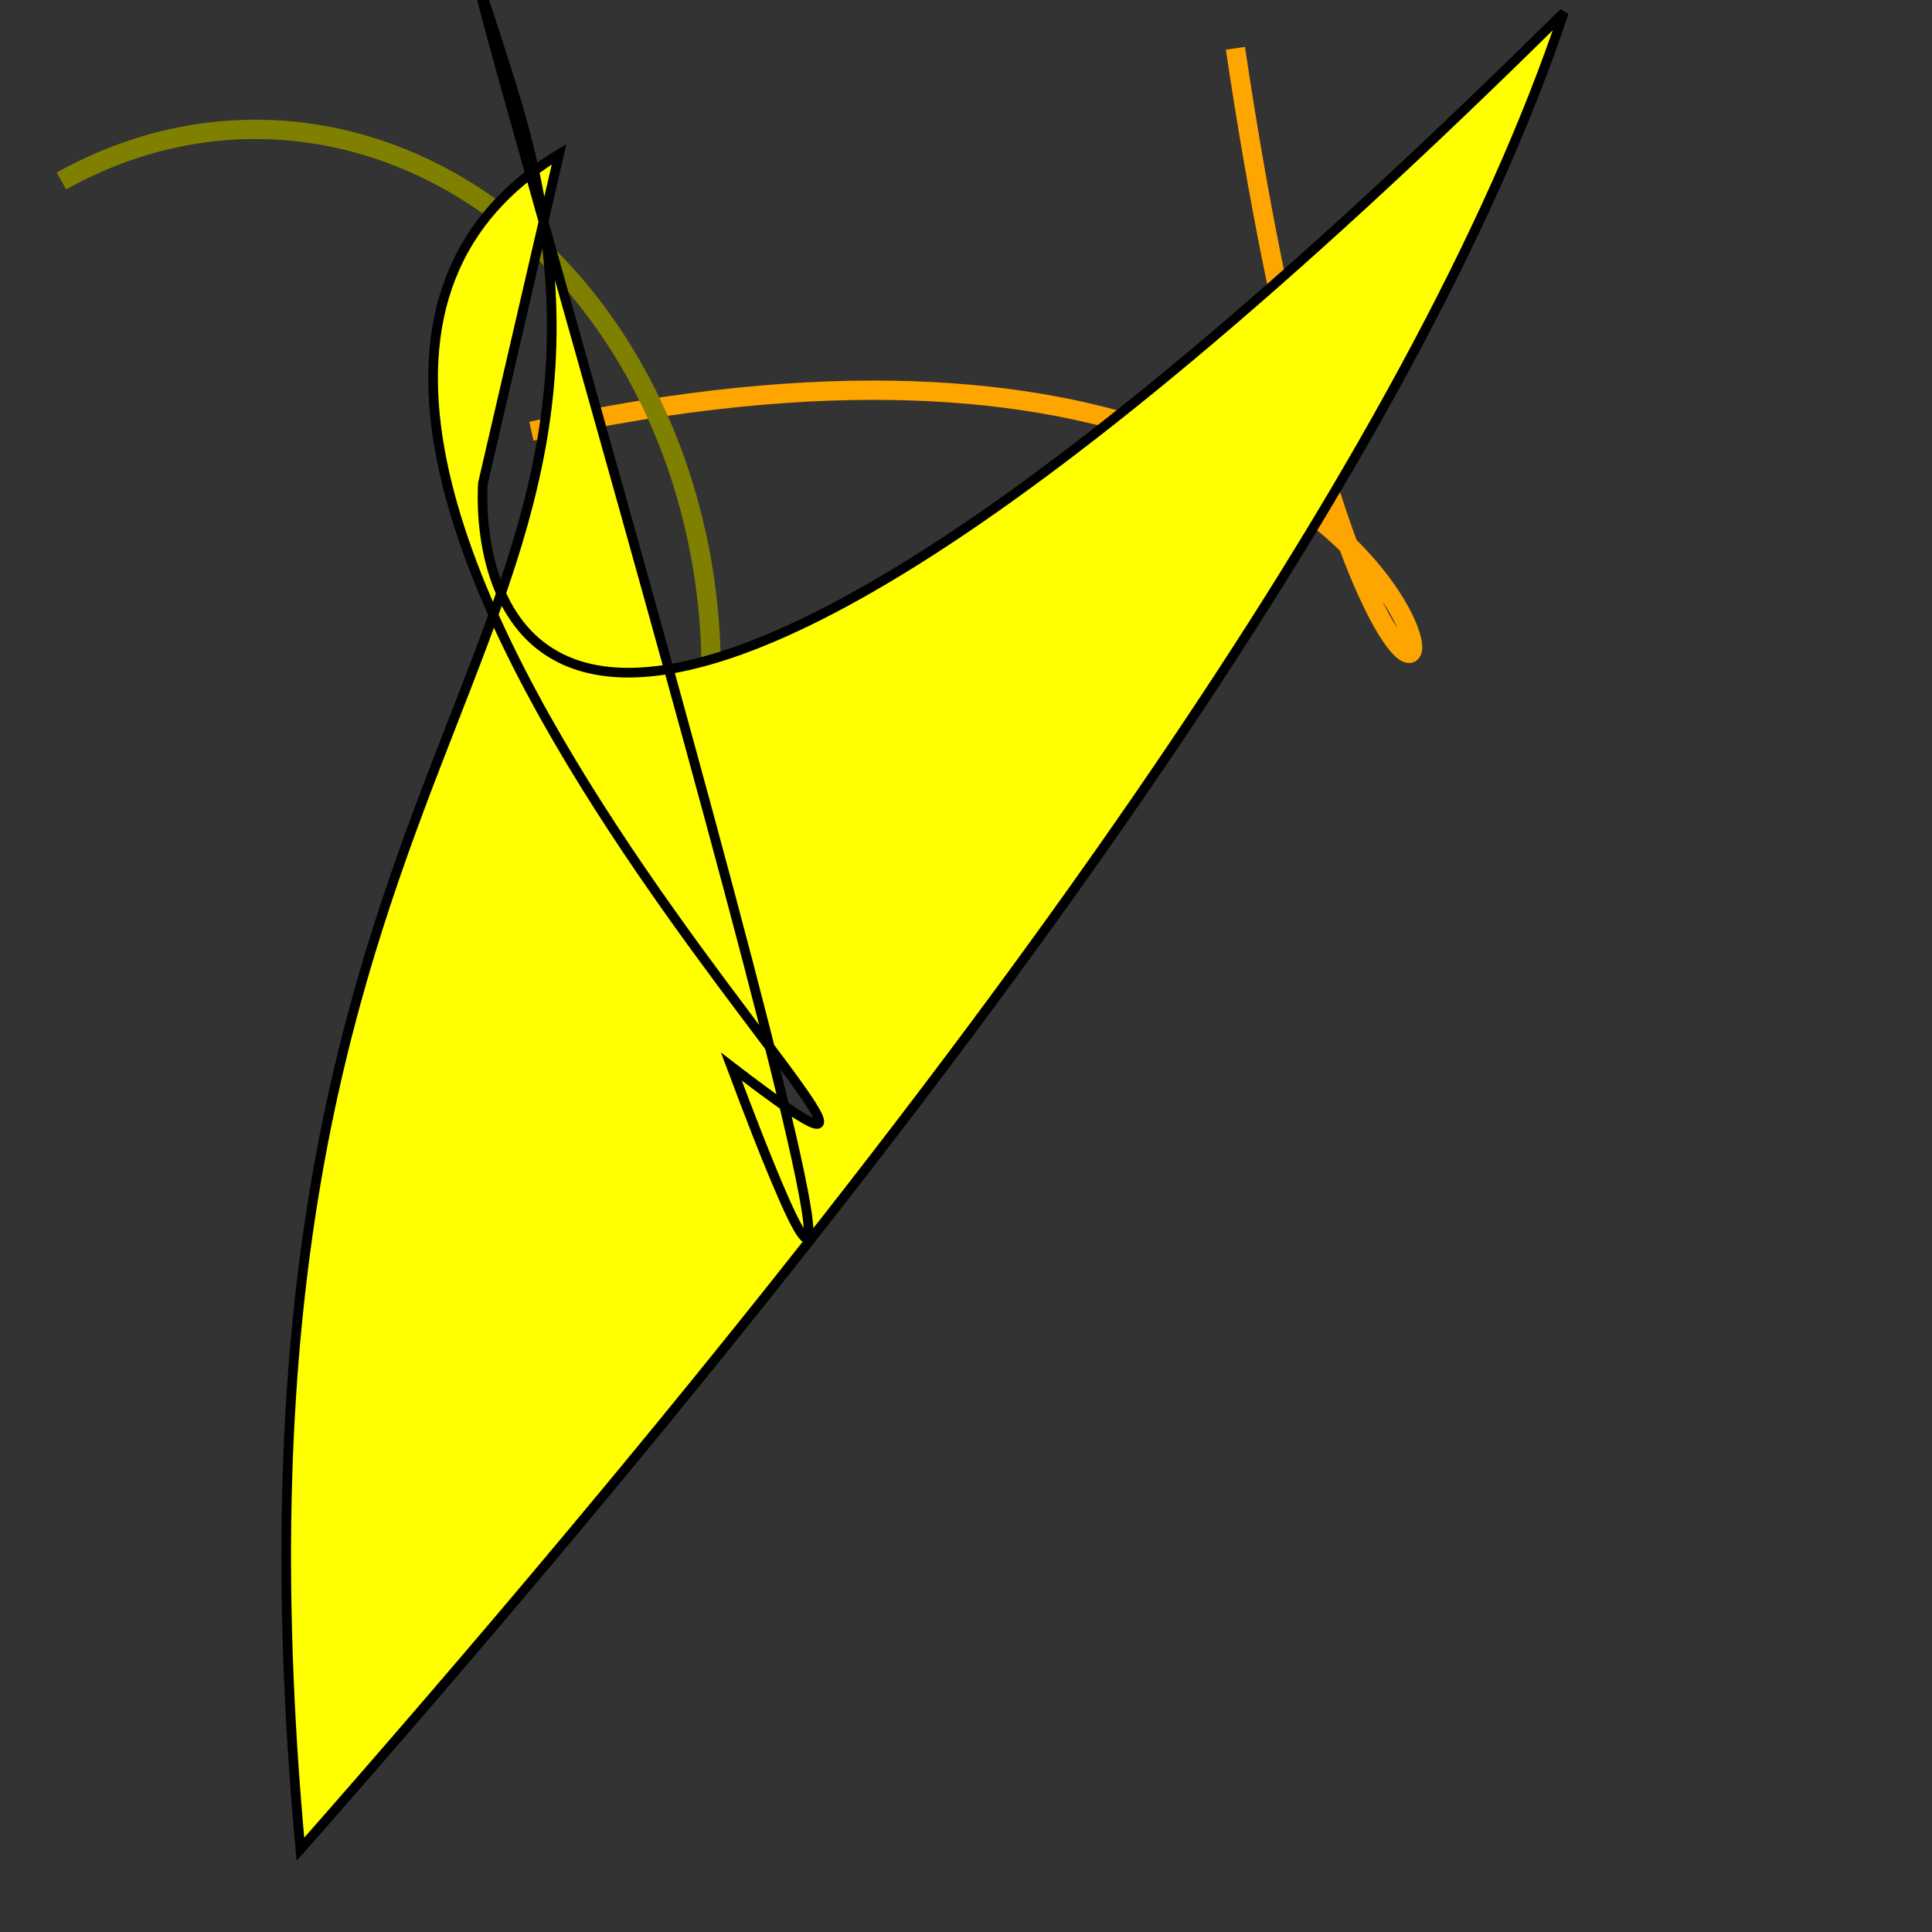 <?xml version="1.0" encoding="UTF-8"?>
<svg width="200" height="200" xmlns="http://www.w3.org/2000/svg">
  <rect width="100%" height="100%" fill="#333333" stroke="none"/>
  <title>complex_paths</title>
  <path d="M127.89,5.0 C147.29,135.34 178.44,17.39 55.01,44.64" stroke="#FFA500" fill="none" stroke-width="2"/>
  <path d="M6.36,18.74 A16.225,19.32 0 0 1 46.53,120.4" stroke="#808000" fill="none" stroke-width="2"/>
  <path d="M50,50 S44.09,117.85 161.89,1.3 Q139.63,68.05 31.1,191.44 C20.44,75.99 71.8,68.79 52.9,8.69 S107.25,194.62 75.71,110.41 C115.47,140.91 9.16,45.58 57.88,15.96 Z" fill="#FFFF00" stroke="black" stroke-width="1"/>
</svg>